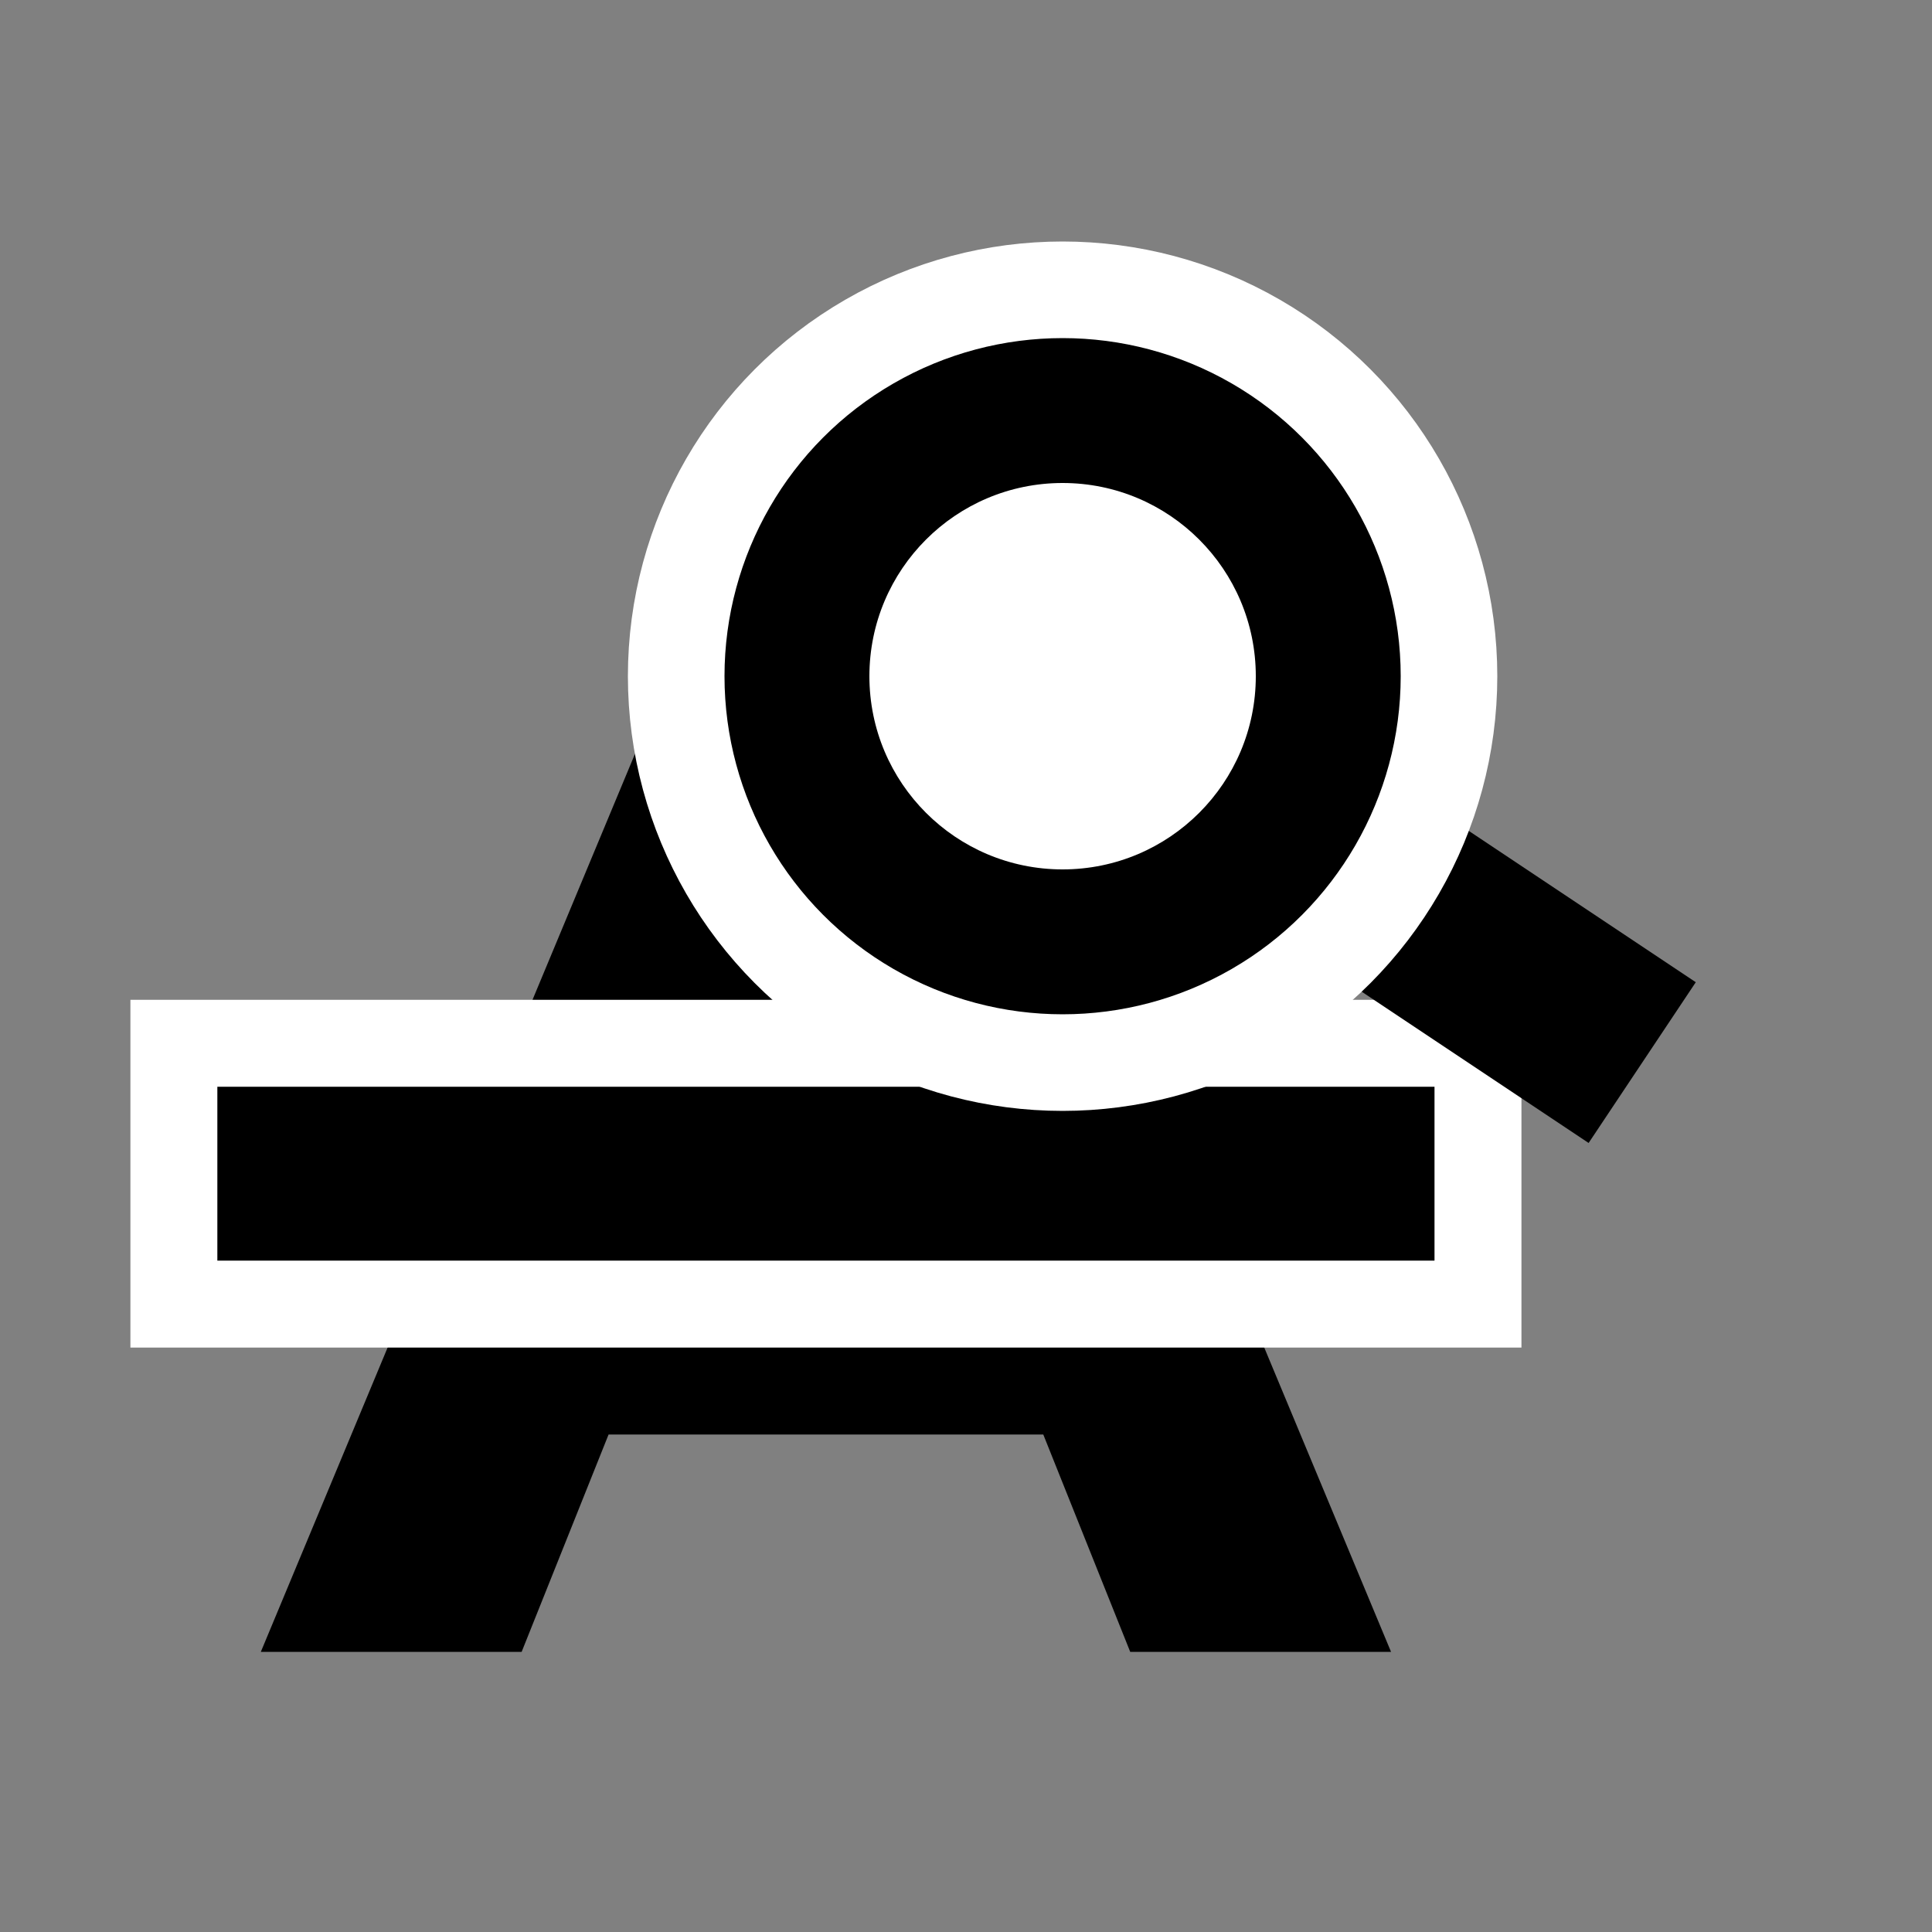 <?xml version="1.0" encoding="iso-8859-1"?>
<svg xmlns="http://www.w3.org/2000/svg" xmlns:xlink="http://www.w3.org/1999/xlink"
     x="0px" y="0px" width="200px" height="200px" viewBox="0 0 200 200"
     xml:space="preserve">
<rect x="0" y="0" width="200" height="200" fill="#808080" stroke="none"/>
<g id="letter" transform="scale(0.9) translate(0 40)">
  <polygon points="80,30 30,150 60,150 70,125 120,125 130,150 160,150 110,30"/>
  <polygon points="95,60 80,100 110,100" style="fill:white"/>
</g>
<g id="line" transform="scale(0.9) translate(0 40)">
  <polygon points="20,80 20,110 170,110 170,80" style="stroke:white;stroke-width:10;"/>
</g>
<g id="magnifier">
  <line x1="110" y1="70" x2="170" y2="110" style="stroke:black;stroke-width:20"/>
  <circle cx="110" cy="70" r="40" style="stroke:white;stroke-width:10"/>
  <circle cx="110" cy="70" r="20" style="fill:white"/>
</g>
<!--<line x1="0" y1="200" x2="200" y2="200" style="stroke:blue;stroke-width:2"/>
<line x1="200" y1="200" x2="200" y2="0" style="stroke:blue;stroke-width:2"/>-->
</svg>